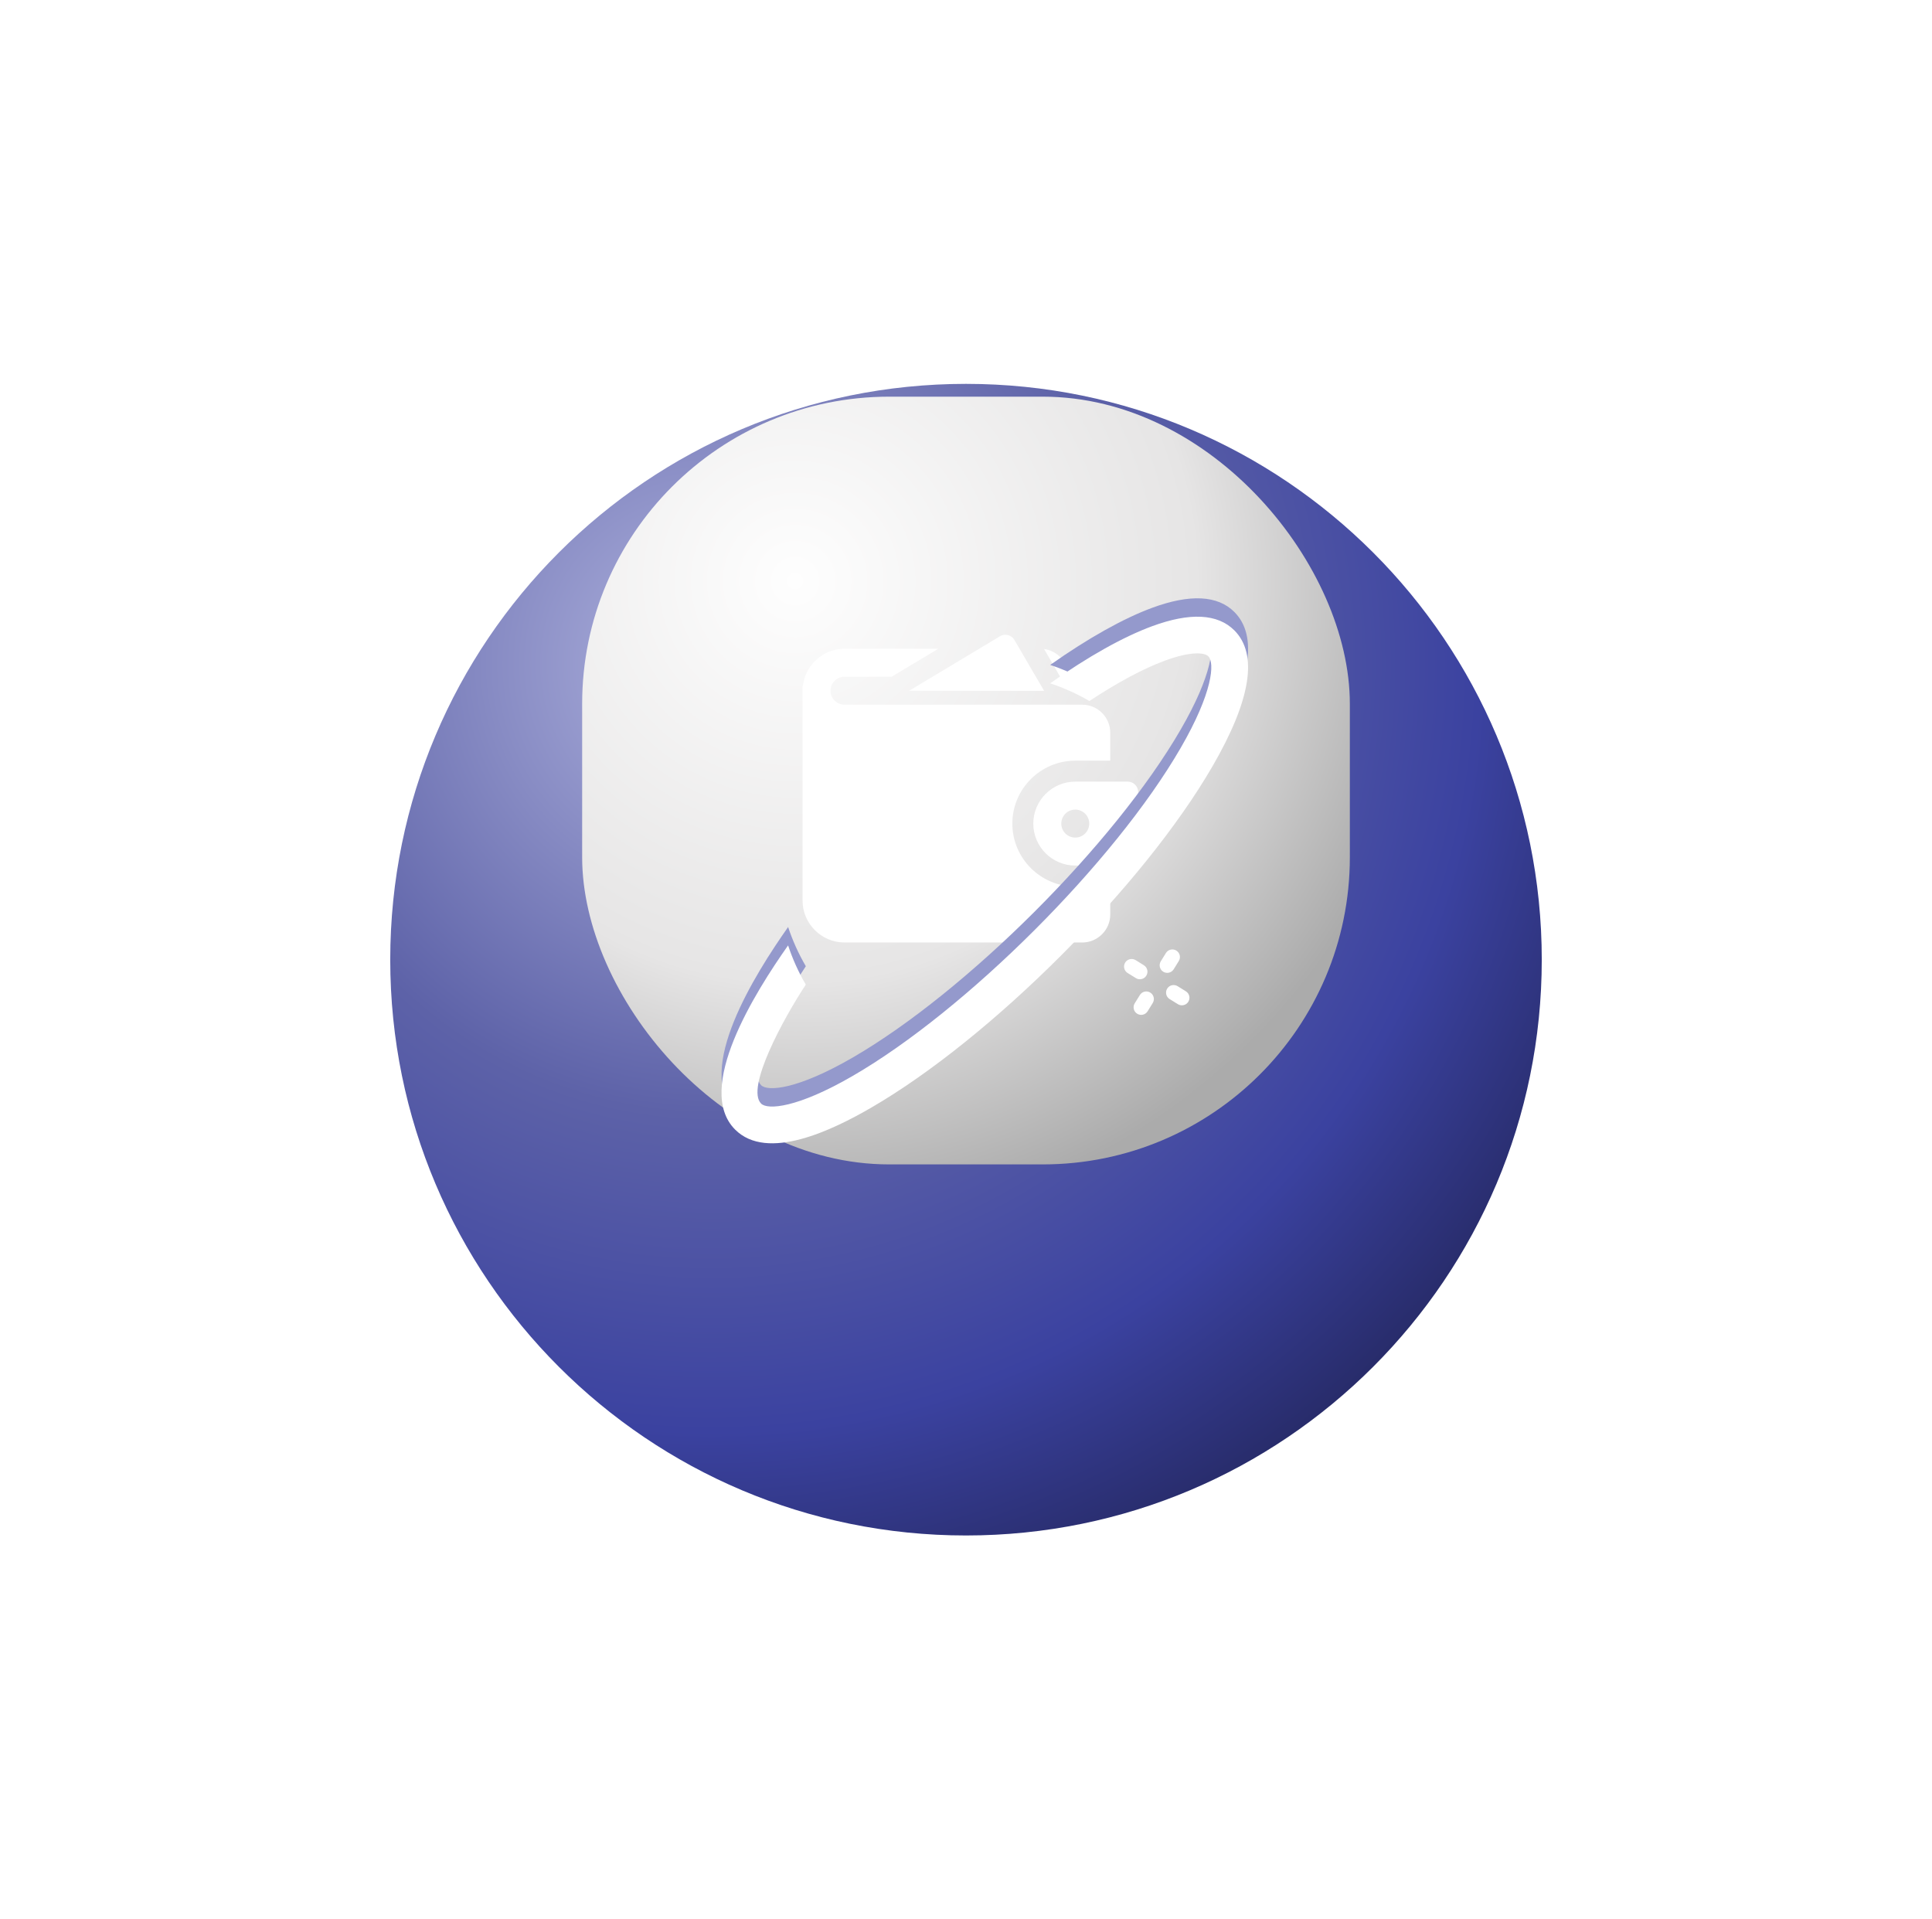 <svg width="151" height="150" viewBox="0 0 151 150" fill="none" xmlns="http://www.w3.org/2000/svg">
<g filter="url(#filter0_d_733_1546)">
<path d="M120.5 61C120.5 85.853 100.353 106 75.5 106C50.647 106 30.5 85.853 30.5 61C30.5 36.147 50.647 16 75.5 16C100.353 16 120.5 36.147 120.5 61Z" fill="url(#paint0_radial_733_1546)"/>
</g>
<rect x="45.5" y="31" width="60" height="60" rx="24" fill="url(#paint1_radial_733_1546)"/>
<g filter="url(#filter1_d_733_1546)">
<path d="M81.605 47.719L79.284 43.743C79.174 43.554 78.993 43.416 78.78 43.362C78.569 43.309 78.343 43.34 78.155 43.453L71.061 47.709L81.605 47.719Z" fill="white"/>
<path d="M66.004 48.803C65.403 48.803 64.911 48.311 64.911 47.709C64.911 47.108 65.403 46.616 66.004 46.616H69.688L73.339 44.43H66.004C64.386 44.43 63.042 45.611 62.779 47.163C62.757 47.25 62.725 47.338 62.725 47.436V64.107C62.725 65.91 64.2 67.386 66.004 67.386H84.588C85.79 67.386 86.774 66.402 86.774 65.2V63.014H84.041C81.33 63.014 79.122 60.805 79.122 58.094C79.122 55.383 81.33 53.175 84.041 53.175H86.774V50.989C86.774 49.786 85.79 48.803 84.588 48.803H66.004ZM83.495 46.616C83.495 45.512 82.675 44.594 81.603 44.452L83.495 47.709V46.616Z" fill="white"/>
<path d="M88.139 54.815H84.039C82.231 54.815 80.76 56.286 80.76 58.094C80.76 59.903 82.231 61.374 84.039 61.374H88.139C88.591 61.374 88.959 61.007 88.959 60.554V55.635C88.959 55.182 88.591 54.815 88.139 54.815ZM84.039 59.188C83.436 59.188 82.946 58.698 82.946 58.094C82.946 57.491 83.436 57.001 84.039 57.001C84.643 57.001 85.132 57.491 85.132 58.094C85.132 58.698 84.643 59.188 84.039 59.188Z" fill="white"/>
<g filter="url(#filter2_f_733_1546)">
<path d="M94.763 52.186C89.344 61.535 77.45 73.435 68.089 78.86C65.032 80.632 59.967 83.08 57.458 80.572C54.268 77.379 59.012 69.845 61.597 66.178C61.947 67.234 62.408 68.261 62.981 69.241C61.207 71.932 58.278 77.333 59.489 78.541C59.994 79.046 62.318 78.887 66.648 76.377C75.496 71.253 87.08 59.724 92.279 50.746C94.79 46.415 94.95 44.092 94.443 43.586C94.135 43.277 93.058 43.182 91.041 43.925C89.37 44.541 87.359 45.618 85.145 47.079C84.165 46.505 83.137 46.044 82.08 45.695C85.056 43.597 87.8 42.06 90.049 41.231C93.007 40.141 95.168 40.25 96.474 41.556C98.344 43.426 97.768 47.002 94.763 52.186Z" fill="#9499CC"/>
</g>
<g filter="url(#filter3_d_733_1546)">
<path d="M94.761 52.055C89.343 61.404 77.448 73.303 68.087 78.729C65.03 80.501 59.965 82.949 57.456 80.44C54.266 77.248 59.01 69.713 61.595 66.046C61.945 67.103 62.406 68.13 62.979 69.11C61.205 71.801 58.276 77.202 59.487 78.409C59.992 78.915 62.316 78.756 66.646 76.246C75.494 71.122 87.078 59.593 92.278 50.614C94.788 46.284 94.948 43.96 94.441 43.455C94.133 43.146 93.056 43.05 91.039 43.794C89.368 44.409 87.357 45.487 85.143 46.947C84.163 46.374 83.135 45.913 82.079 45.563C85.054 43.465 87.798 41.928 90.047 41.1C93.005 40.01 95.166 40.119 96.472 41.424C98.342 43.294 97.766 46.871 94.761 52.055Z" fill="white"/>
</g>
</g>
<path d="M89.593 76.251C89.766 75.973 89.68 75.608 89.402 75.436L88.757 75.035C88.479 74.863 88.114 74.948 87.941 75.226C87.769 75.504 87.854 75.869 88.132 76.042L88.778 76.442C89.055 76.615 89.421 76.529 89.593 76.251Z" fill="white"/>
<path d="M91.731 75.751L92.131 75.105C92.304 74.827 92.218 74.462 91.94 74.29C91.662 74.117 91.297 74.203 91.125 74.481L90.724 75.126C90.552 75.404 90.637 75.769 90.915 75.942C91.193 76.114 91.558 76.029 91.731 75.751Z" fill="white"/>
<path d="M92.876 78.288C93.049 78.01 92.963 77.645 92.685 77.473L92.04 77.072C91.762 76.9 91.397 76.985 91.224 77.263C91.052 77.541 91.137 77.906 91.415 78.079L92.061 78.479C92.339 78.652 92.704 78.566 92.876 78.288Z" fill="white"/>
<path d="M89.694 79.034L90.094 78.388C90.267 78.11 90.181 77.745 89.903 77.573C89.625 77.4 89.26 77.486 89.088 77.764L88.687 78.409C88.515 78.687 88.6 79.052 88.878 79.225C89.156 79.397 89.521 79.312 89.694 79.034Z" fill="white"/>
<defs>
<filter id="filter0_d_733_1546" x="0.5" y="0" width="150" height="150" filterUnits="userSpaceOnUse" color-interpolation-filters="sRGB">
<feFlood flood-opacity="0" result="BackgroundImageFix"/>
<feColorMatrix in="SourceAlpha" type="matrix" values="0 0 0 0 0 0 0 0 0 0 0 0 0 0 0 0 0 0 127 0" result="hardAlpha"/>
<feOffset dy="14"/>
<feGaussianBlur stdDeviation="15"/>
<feComposite in2="hardAlpha" operator="out"/>
<feColorMatrix type="matrix" values="0 0 0 0 0 0 0 0 0 0 0 0 0 0 0 0 0 0 0.14 0"/>
<feBlend mode="normal" in2="BackgroundImageFix" result="effect1_dropShadow_733_1546"/>
<feBlend mode="normal" in="SourceGraphic" in2="effect1_dropShadow_733_1546" result="shape"/>
</filter>
<filter id="filter1_d_733_1546" x="50.119" y="40.356" width="53.699" height="53.83" filterUnits="userSpaceOnUse" color-interpolation-filters="sRGB">
<feFlood flood-opacity="0" result="BackgroundImageFix"/>
<feColorMatrix in="SourceAlpha" type="matrix" values="0 0 0 0 0 0 0 0 0 0 0 0 0 0 0 0 0 0 127 0" result="hardAlpha"/>
<feOffset dy="6.271"/>
<feGaussianBlur stdDeviation="3.136"/>
<feComposite in2="hardAlpha" operator="out"/>
<feColorMatrix type="matrix" values="0 0 0 0 0.365 0 0 0 0 0.384 0 0 0 0 0.659 0 0 0 0.56 0"/>
<feBlend mode="normal" in2="BackgroundImageFix" result="effect1_dropShadow_733_1546"/>
<feBlend mode="normal" in="SourceGraphic" in2="effect1_dropShadow_733_1546" result="shape"/>
</filter>
<filter id="filter2_f_733_1546" x="53.257" y="37.352" width="47.426" height="47.427" filterUnits="userSpaceOnUse" color-interpolation-filters="sRGB">
<feFlood flood-opacity="0" result="BackgroundImageFix"/>
<feBlend mode="normal" in="SourceGraphic" in2="BackgroundImageFix" result="shape"/>
<feGaussianBlur stdDeviation="1.568" result="effect1_foregroundBlur_733_1546"/>
</filter>
<filter id="filter3_d_733_1546" x="50.119" y="35.653" width="53.697" height="53.699" filterUnits="userSpaceOnUse" color-interpolation-filters="sRGB">
<feFlood flood-opacity="0" result="BackgroundImageFix"/>
<feColorMatrix in="SourceAlpha" type="matrix" values="0 0 0 0 0 0 0 0 0 0 0 0 0 0 0 0 0 0 127 0" result="hardAlpha"/>
<feOffset dy="1.568"/>
<feGaussianBlur stdDeviation="3.136"/>
<feComposite in2="hardAlpha" operator="out"/>
<feColorMatrix type="matrix" values="0 0 0 0 0 0 0 0 0 0 0 0 0 0 0 0 0 0 0.1 0"/>
<feBlend mode="normal" in2="BackgroundImageFix" result="effect1_dropShadow_733_1546"/>
<feBlend mode="normal" in="SourceGraphic" in2="effect1_dropShadow_733_1546" result="shape"/>
</filter>
<radialGradient id="paint0_radial_733_1546" cx="0" cy="0" r="1" gradientUnits="userSpaceOnUse" gradientTransform="translate(55.5 37.667) rotate(59.144) scale(75.96)">
<stop stop-color="#B0B3DE"/>
<stop offset="0.467" stop-color="#5D62A8"/>
<stop offset="0.796" stop-color="#3B42A0"/>
<stop offset="1" stop-color="#282C6B"/>
</radialGradient>
<radialGradient id="paint1_radial_733_1546" cx="0" cy="0" r="1" gradientUnits="userSpaceOnUse" gradientTransform="translate(62.167 45.444) rotate(59.144) scale(50.64)">
<stop stop-color="#FEFEFE"/>
<stop offset="0.618" stop-color="#E6E5E5"/>
<stop offset="1" stop-color="#ABABAB"/>
</radialGradient>
</defs>
</svg>
